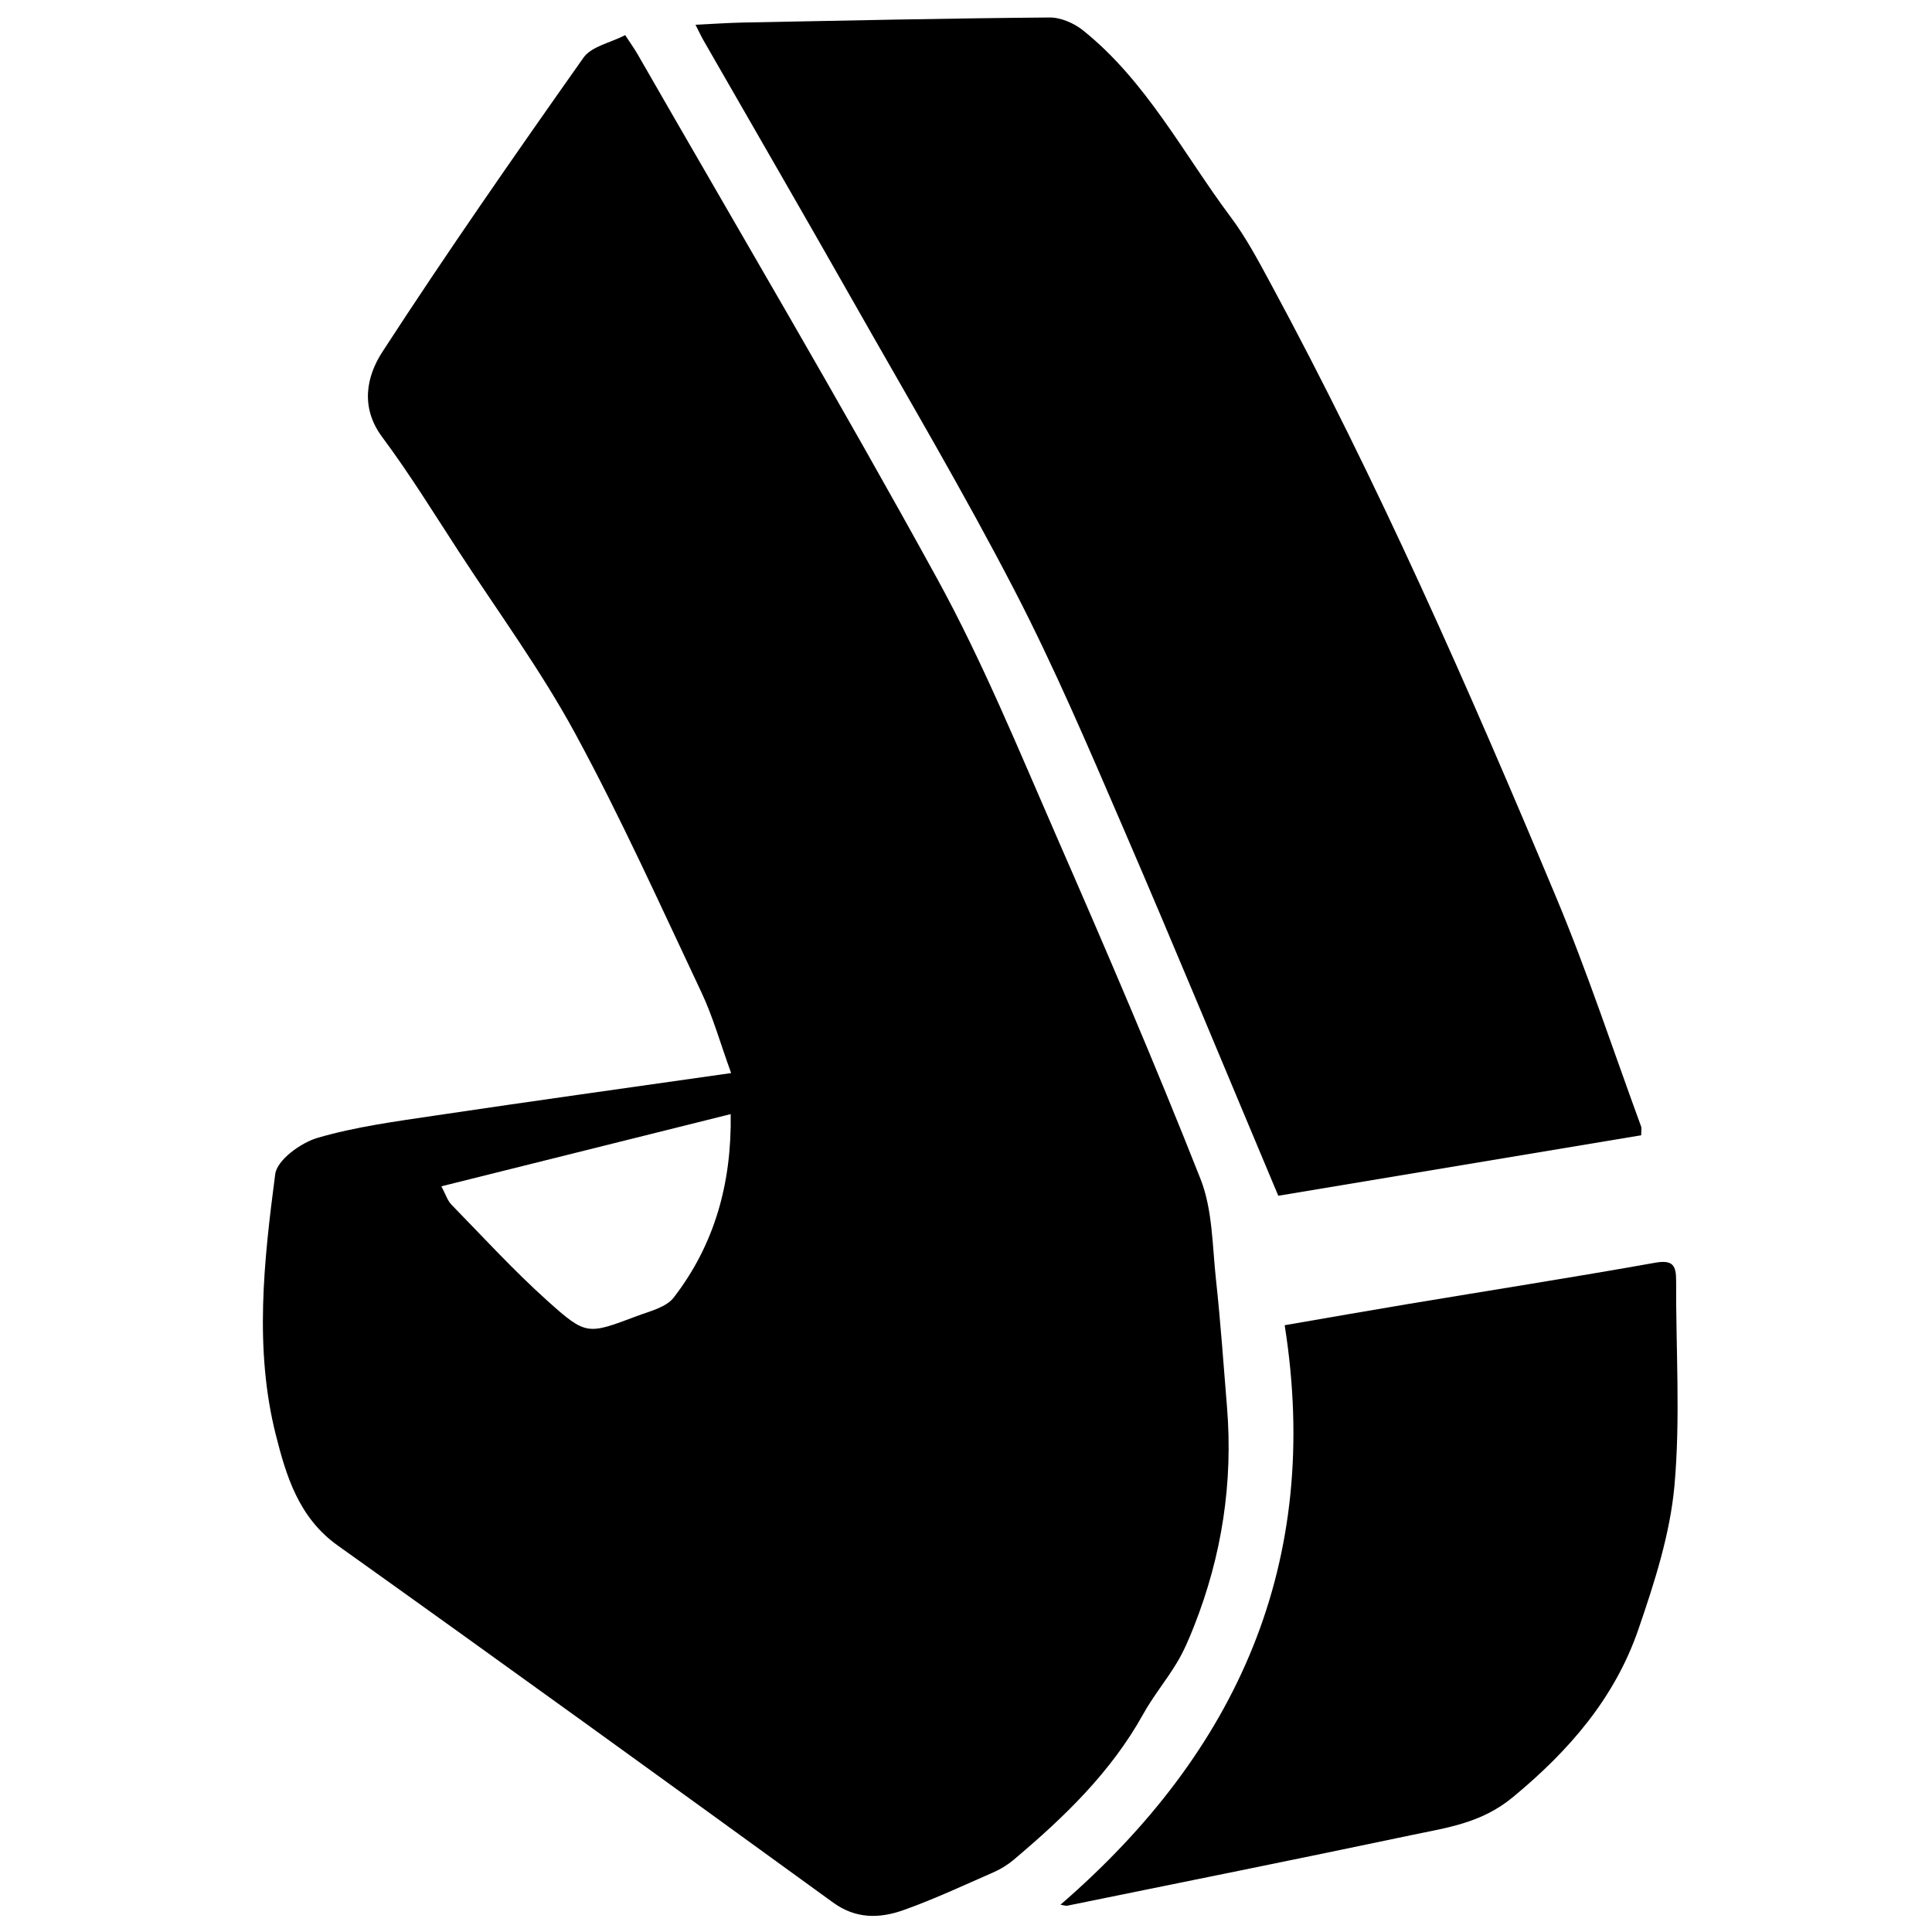 <?xml version="1.0" encoding="utf-8"?>
<!-- Generator: Adobe Illustrator 16.0.0, SVG Export Plug-In . SVG Version: 6.00 Build 0)  -->
<!DOCTYPE svg PUBLIC "-//W3C//DTD SVG 1.1//EN" "http://www.w3.org/Graphics/SVG/1.1/DTD/svg11.dtd">
<svg version="1.1" id="Layer_1" xmlns="http://www.w3.org/2000/svg" xmlns:xlink="http://www.w3.org/1999/xlink" x="0px" y="0px"
	 width="200px" height="200px" viewBox="0 0 200 200" enable-background="new 0 0 200 200" xml:space="preserve">
<g>
	<path fill-rule="evenodd" clip-rule="evenodd" d="M75.687,111.084c-1.148-3.164-1.896-5.859-3.072-8.351
		c-4.24-8.979-8.324-18.051-13.053-26.77c-3.534-6.516-7.954-12.552-12.013-18.781c-2.613-4.011-5.126-8.102-7.981-11.935
		c-2.306-3.093-1.614-6.312,0.012-8.815C46.275,26.118,53.31,16.019,60.402,5.97c0.827-1.172,2.791-1.542,4.32-2.332
		c0.571,0.878,0.95,1.402,1.271,1.959c10.37,18.065,20.975,36.003,30.997,54.261c4.727,8.613,8.472,17.781,12.416,26.805
		c5.122,11.719,10.17,23.478,14.866,35.37c1.26,3.188,1.224,6.916,1.604,10.416c0.478,4.386,0.782,8.791,1.142,13.19
		c0.64,7.828-0.526,15.392-3.405,22.69c-0.507,1.286-1.052,2.578-1.76,3.76c-1.096,1.83-2.476,3.496-3.509,5.356
		c-3.355,6.044-8.227,10.714-13.43,15.097c-0.608,0.512-1.317,0.947-2.046,1.268c-3.099,1.355-6.171,2.799-9.353,3.928
		c-2.448,0.867-4.904,0.933-7.272-0.786c-17.058-12.376-34.129-24.731-51.287-36.966c-4.038-2.879-5.331-7.209-6.4-11.438
		c-2.254-8.922-1.239-18.03-0.065-27.005c0.191-1.458,2.643-3.243,4.378-3.751c3.921-1.147,8.033-1.693,12.096-2.299
		C54.991,113.998,65.032,112.605,75.687,111.084z M45.691,122.807c0.441,0.822,0.626,1.471,1.041,1.895
		c3.287,3.368,6.476,6.854,9.975,9.992c3.986,3.575,4.123,3.463,9.2,1.553c1.349-0.508,3.051-0.904,3.841-1.93
		c4.218-5.473,6.004-11.809,5.893-18.984C65.775,117.795,55.971,120.241,45.691,122.807z"/>
	<path fill-rule="evenodd" clip-rule="evenodd" d="M169.896,117.522c-12.781,2.13-25.456,4.242-37.569,6.262
		c-5.434-12.918-10.671-25.612-16.113-38.219c-3.556-8.241-7.083-16.523-11.208-24.484C99.795,51.022,94.023,41.252,88.43,31.393
		c-5.158-9.094-10.4-18.141-15.603-27.211c-0.246-0.43-0.453-0.883-0.829-1.621c1.845-0.087,3.432-0.2,5.021-0.231
		c10.545-0.204,21.09-0.435,31.635-0.52c1.165-0.01,2.538,0.593,3.47,1.341c6.564,5.266,10.368,12.755,15.294,19.338
		c1.573,2.104,2.826,4.467,4.082,6.789c11.14,20.595,20.549,42.002,29.578,63.574c3.26,7.787,5.899,15.833,8.811,23.765
		C169.957,116.809,169.896,117.047,169.896,117.522z"/>
	<path fill-rule="evenodd" clip-rule="evenodd" d="M109.779,197.175c18.371-15.887,27.088-35.472,23.21-59.989
		c4.504-0.775,8.683-1.513,12.868-2.21c8.488-1.413,16.992-2.744,25.462-4.255c1.833-0.327,2.202,0.254,2.193,1.855
		c-0.034,7.078,0.458,14.199-0.173,21.221c-0.455,5.033-2.074,10.038-3.731,14.865c-2.443,7.113-7.162,12.562-12.999,17.384
		c-3.271,2.704-6.838,3.153-10.499,3.924c-11.868,2.499-23.76,4.886-35.644,7.309C110.334,197.306,110.182,197.239,109.779,197.175z
		"/>
</g>
</svg>
